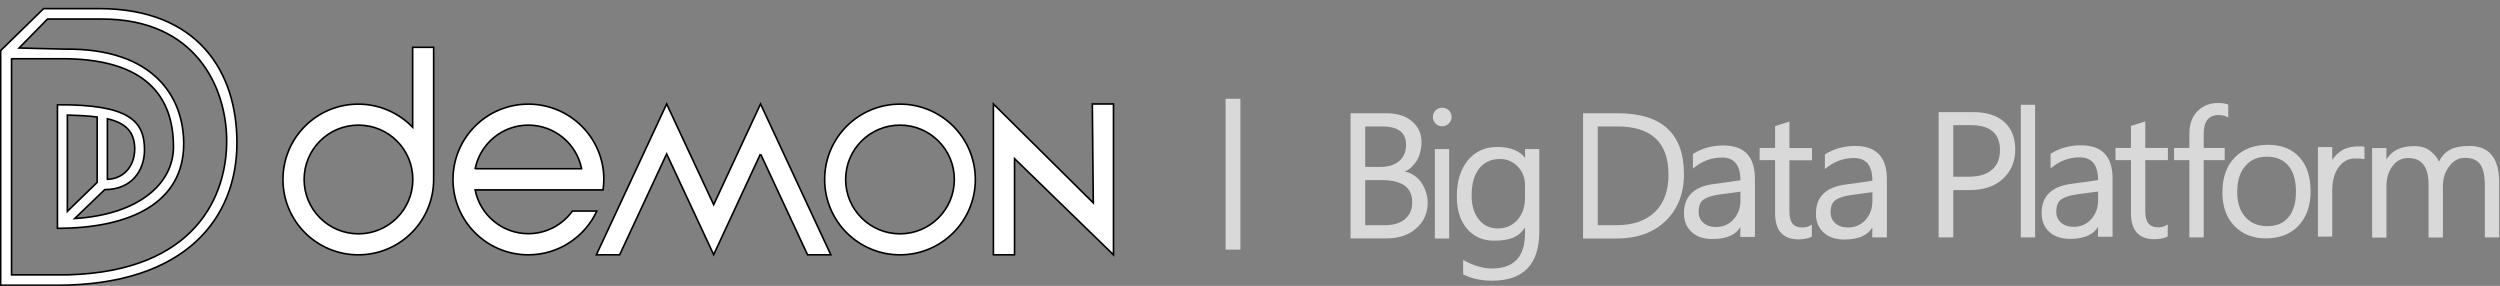 <?xml version="1.0" encoding="utf-8"?>
<!-- Generator: Adobe Illustrator 22.0.0, SVG Export Plug-In . SVG Version: 6.00 Build 0)  -->
<svg version="1.1" id="图层_1" xmlns="http://www.w3.org/2000/svg" xmlns:xlink="http://www.w3.org/1999/xlink" x="0px" y="0px"
	 viewBox="0 0 1536.4 175.7" style="enable-background:new 0 0 1536.4 175.7;" xml:space="preserve">
<rect x="0" y="0" width="1536.4" height="175.7" fill="#808080" stroke="none"/>
<style type="text/css">
	.st0{fill:#fff;stroke:#000000;stroke-miterlimit:10;}
	.st1{fill:#fff;stroke:#000000;stroke-miterlimit:10;}
	.st2{fill:#fff;opacity:0.7;}
</style>
<g>
	<path class="st0" d="M779.3,0.3"/>
	<path class="st1" d="M60.9,5.3H26.8c0,0-26.4,25.8-26.4,25.8l0,139.4c0,0,0,4.8,0,4.8h34.6c79.9,0,110.6-42,110.6-87.4
		C145.7,44.3,121.8,5.3,60.9,5.3z M41.7,168.9H7.1c0,0,0-4.8,0-4.8v-128h0l0-0.3v0.3h28.2c54.9-0.9,71.3,23.7,71.3,54.2
		c0,22.2-20.7,41.5-60.7,44l18.5-17.8c16.3,0.1,24.4-11.5,24.4-24.4c0-17.8-9.5-28-53.5-27.7c0,0,0,0,0,0c0,0,0,75.9,0,75.9
		c45.1,0,77.6-15.8,77.6-52c0-28-17.7-58.8-73.2-58.1l-28-0.7c0,0,17.5-17.8,17.5-17.8h33.5c58,0,76.3,42.4,76.6,74
		C139.7,119.6,120.8,166.8,41.7,168.9z M41.4,129.9c0,0,0-59.2,0-59.2c0,0,0,0,0,0c6.9,0.2,13,0.5,18.3,1.2l0,0.2v40L41.4,129.9z
		 M66,110.2c0,0,0-37.2,0-37.2c10.9,2.5,16.7,7.7,16.8,18.5C82.7,103.2,75,110,66,110.2z"/>
	<path class="st1" d="M253.6,29.1v49.1c-8.4-8.7-20.3-14.2-33.4-14.2c-25.6,0-46.3,20.7-46.3,46.3s20.7,46.3,46.3,46.3
		s46.3-20.7,46.3-46.3V29.1H253.6z M220.3,143.7c-18.4,0-33.4-14.9-33.4-33.4s14.9-33.4,33.4-33.4s33.4,14.9,33.4,33.4
		S238.7,143.7,220.3,143.7z"/>
	<g>
		<polygon class="st1" points="373.7,116.8 373.8,116.8 373.7,116.8 		"/>
		<path class="st1" d="M324.7,64c-25.6,0-46.3,20.7-46.3,46.3s20.7,46.3,46.3,46.3c18.6,0,34.7-11,42.1-26.9c0,0-15,0-15,0
			c-6.1,8.4-15.9,13.9-27.1,13.9c-16.2,0-29.7-11.6-32.7-26.9l0,0h78.6c0.3-2.1,0.5-4.3,0.5-6.5C371.1,84.7,350.3,64,324.7,64z
			 M292,103.8L292,103.8c3-15.3,16.5-26.9,32.7-26.9c16.1,0,29.6,11.4,32.7,26.6l0,0.2H292z"/>
	</g>
	<polyline class="st1" points="467.3,94.7 438.6,156.5 409.7,94.6 380.8,156.6 366.5,156.6 409.7,63.9 409.7,63.9 438.6,125.8 
		467.4,63.9 467.4,63.9 510.6,156.6 496.3,156.6 467.5,94.8 	"/>
	<path class="st1" d="M553.1,64c-25.6,0-46.3,20.7-46.3,46.3c0,25.6,20.7,46.3,46.3,46.3c25.6,0,46.3-20.7,46.3-46.3
		C599.4,84.7,578.6,64,553.1,64z M553.1,143.7c-18.4,0-33.4-14.9-33.4-33.4s14.9-33.4,33.4-33.4c18.4,0,33.4,14.9,33.4,33.4
		S571.5,143.7,553.1,143.7z"/>
	<polygon class="st1" points="684.3,156.6 623.5,97.5 623.5,156.6 610.5,156.6 610.5,63.9 671.9,124.7 671.3,63.9 684.3,63.9 	"/>
	<g>
		<path class="st2" d="M1298.1,145.5h-8.8l0.1-5.9h-0.2c-2.3,4-7.4,7.2-17,7.2c-5.5,0-9.8-1.5-12.9-4.4c-3.1-2.9-4.6-6.7-4.6-11.5
			c0-10.3,6.1-16.3,18.2-17.9l16.5-2.3c0-9.3-3.8-14-11.3-14c-6.6,0-12.6,2.3-17.9,6.8v-9c5.4-3.4,11.6-5.2,18.7-5.2
			c12.9,0,19.4,6.8,19.4,20.5V145.5z M1289.3,117.7l-13.3,1.8c-4.1,0.6-7.2,1.6-9.2,3c-2.1,1.4-3.1,4-3.1,7.7c0,2.7,1,4.9,2.9,6.6
			c1.9,1.7,4.5,2.6,7.7,2.6c4.4,0,8-1.5,10.8-4.6c2.8-3.1,4.3-6.9,4.3-11.6V117.7z"/>
		<path class="st2" d="M1078.3,145.6h-8.8l0.1-5.9h-0.2c-2.3,4-7.4,7.2-17,7.2c-5.5,0-9.8-1.5-12.9-4.4c-3.1-2.9-4.6-6.7-4.6-11.5
			c0-10.3,6.1-16.3,18.2-17.9l16.5-2.3c0-9.3-3.8-14-11.3-14c-6.6,0-12.6,2.3-17.9,6.8v-9c5.4-3.4,11.6-5.2,18.7-5.2
			c12.9,0,19.4,6.8,19.4,20.5V145.6z M1069.5,117.8l-13.3,1.8c-4.1,0.6-7.2,1.6-9.2,3c-2.1,1.4-3.1,4-3.1,7.7c0,2.7,1,4.9,2.9,6.6
			c1.9,1.7,4.5,2.6,7.7,2.6c4.4,0,8-1.5,10.8-4.6c2.8-3.1,4.3-6.9,4.3-11.6V117.8z"/>
		<path class="st2" d="M830,146.6v-77h21.9c6.7,0,11.9,1.6,15.8,4.9c3.9,3.3,5.9,7.5,5.9,12.7c0,4.4-1.2,9.5-3.7,12.7
			c-1.9,2.4-4.1,4.8-6.5,5.4v0.2c3.6,0.5,6.8,2.9,8.5,4.7c3.1,3.3,5.5,8.9,5.5,14.2c0,6.6-2.4,11.9-7.1,16s-10.7,6.1-17.9,6.1H830z
			 M839,77.7v24.9h9.2c4.9,0,8.8-1.2,11.7-3.6c2.8-2.4,4.2-5.7,4.2-10.1c0-7.5-4.9-11.2-14.8-11.2H839z M839,110.7v27.7h12.2
			c5.3,0,9.4-1.3,12.3-3.8c2.9-2.5,4.4-5.9,4.4-10.3c0-9.1-6.2-13.6-18.6-13.6H839z"/>
		<path class="st2" d="M886.3,77.6c-1.6,0-2.9-0.5-4-1.6c-1.1-1.1-1.7-2.4-1.7-4.1c0-1.6,0.6-3,1.7-4.1c1.1-1.1,2.5-1.6,4-1.6
			c1.6,0,3,0.5,4.1,1.6c1.1,1.1,1.7,2.5,1.7,4.1c0,1.6-0.6,2.9-1.7,4C889.3,77,887.9,77.6,886.3,77.6z M890.6,146.6h-8.8v-55h8.8
			V146.6z"/>
		<path class="st2" d="M946,142.2c0,20.2-9.7,30.3-29,30.3c-6.8,0-12.7-1.3-17.8-3.9v-8.8c6.2,3.4,12.1,5.2,17.7,5.2
			c13.5,0,20.3-7.2,20.3-21.6V140H937c-3.3,5.4-8.7,7.9-18.9,7.9c-6.8,0-12.3-2.4-16.5-7.3c-4.2-4.9-6.3-11.4-6.3-19.7
			c0-9.3,2.2-16.8,6.7-22.3c4.5-5.5,10.6-8.3,18.5-8.3c8.4,0,14,3,16.6,6.6h0.2l-0.1-5.3h8.8V142.2z M937.2,121.7v-8.1
			c0-4.4-1.5-8.1-4.4-11.2c-3-3.1-6.6-4.7-11-4.7c-5.4,0-9.7,2-12.8,5.9c-3.1,4-4.6,9.5-4.6,16.6c0,6.1,1.5,11,4.4,14.7
			c3,3.7,6.9,5.5,11.7,5.5c4.9,0,9-1.8,12.1-5.3C935.6,131.7,937.2,127.2,937.2,121.7z"/>
		<path class="st2" d="M972.9,146.6v-77h21.3c27.1,0,40.7,12.5,40.7,37.5c0,11.9-3.8,21.4-11.3,28.7c-7.5,7.2-17.6,10.8-30.3,10.8
			H972.9z M981.9,77.7v60.7h11.5c10.1,0,18-2.7,23.6-8.1c5.6-5.4,8.4-13.1,8.4-23c0-19.7-10.5-29.6-31.5-29.6H981.9z"/>
		<path class="st2" d="M1113.5,145.4c-2.1,1.1-4.8,1.7-8.2,1.7c-9.6,0-14.4-5.4-14.4-16.1V98.4h-9.5v-7.5h9.5V77.5l8.8-2.8v16.3
			h13.9v7.5h-13.9v31c0,3.7,0.6,6.3,1.9,7.9c1.3,1.6,3.3,2.4,6.2,2.4c2.2,0,4.1-0.6,5.7-1.8V145.4z"/>
		<path class="st2" d="M1159.4,145.9h-8.8l0.1-5.9h-0.2c-2.3,4-7.4,7.2-17,7.2c-5.5,0-9.8-1.5-12.9-4.4c-3.1-2.9-4.6-6.7-4.6-11.5
			c0-10.3,6.1-16.3,18.2-17.9l16.5-2.3c0-9.3-3.8-14-11.3-14c-6.6,0-12.6,2.3-17.9,6.8v-9c5.4-3.4,11.6-5.2,18.7-5.2
			c12.9,0,19.4,6.8,19.4,20.5V145.9z M1150.6,118.1l-13.3,1.8c-4.1,0.6-7.2,1.6-9.2,3c-2.1,1.4-3.1,4-3.1,7.7c0,2.7,1,4.9,2.9,6.6
			c1.9,1.7,4.5,2.6,7.7,2.6c4.4,0,8-1.5,10.8-4.6c2.8-3.1,4.3-6.9,4.3-11.6V118.1z"/>
		<path class="st2" d="M1200.4,116.8v29.1h-9v-77h21.2c8.2,0,14.6,2,19.1,6c4.5,4,6.8,9.7,6.8,17s-2.5,13.3-7.5,17.9
			c-5,4.7-11.8,7-20.4,7H1200.4z M1200.4,77v31.6h9.5c6.2,0,11-1.4,14.3-4.3c3.3-2.8,4.9-6.9,4.9-12.1c0-10.2-6-15.3-18-15.3H1200.4
			z"/>
		<path class="st2" d="M1250.7,145.9h-8.8V64.4h8.8V145.9z"/>
		<path class="st2" d="M1332.2,145.3c-2.1,1.1-4.8,1.7-8.2,1.7c-9.6,0-14.4-5.4-14.4-16.1V98.4h-9.5v-7.5h9.5V77.4l8.8-2.8v16.3
			h13.9v7.5h-13.9v31c0,3.7,0.6,6.3,1.9,7.9c1.3,1.6,3.3,2.4,6.2,2.4c2.2,0,4.1-0.6,5.7-1.8V145.3z"/>
		<path class="st2" d="M1369.4,72.2c-1.7-1-3.7-1.5-5.9-1.5c-6.2,0-9.2,3.9-9.2,11.7v8.5h12.9v7.5h-12.9v47.5h-8.8V98.4h-9.4v-7.5
			h9.4V82c0-5.8,1.7-10.3,5-13.7c3.3-3.3,7.5-5,12.5-5c2.7,0,4.8,0.3,6.4,1V72.2z"/>
		<path class="st2" d="M1392.6,146.5c-8.1,0-14.6-2.6-19.5-7.7c-4.9-5.1-7.3-12-7.3-20.4c0-9.2,2.5-16.5,7.6-21.6
			c5-5.2,11.9-7.8,20.5-7.8c8.2,0,14.6,2.5,19.2,7.6c4.6,5,6.9,12,6.9,21c0,8.8-2.5,15.8-7.4,21.1
			C1407.6,143.9,1400.9,146.5,1392.6,146.5z M1393.2,96.3c-5.7,0-10.1,1.9-13.4,5.8c-3.3,3.8-4.9,9.2-4.9,15.9
			c0,6.5,1.7,11.7,5,15.4s7.8,5.6,13.4,5.6c5.7,0,10.1-1.8,13.1-5.5c3.1-3.7,4.6-8.9,4.6-15.7c0-6.9-1.5-12.2-4.6-15.9
			C1403.3,98.2,1398.9,96.3,1393.2,96.3z"/>
		<path class="st2" d="M1453.2,97.8c-2.7-0.4-3.4-0.4-6.3-0.4c-3.8,0-7.3,2-9.8,5.5c-2.5,3.5-3.8,8.4-3.8,14.5v28h-8.8v-55h8.8
			l0,7.6h0.2c1.2-1.6,1.9-2.8,4.6-4.8c2.7-2,6-3,9.6-3.2c2.5-0.1,4-0.1,5.4,0.2V97.8z"/>
		<path class="st2" d="M1535.9,145.9h-8.8v-31.6c0-6.1-0.9-10.5-2.8-13.2c-1.9-2.7-5-4.1-9.5-4.1c-3.8,0-7,1.7-9.6,5.2
			c-2.6,3.4-3.9,7.6-3.9,12.4v31.4h-8.8v-32.7c0-10.8-4.2-16.2-12.5-16.2c-3.9,0-7.1,1.6-9.6,4.9c-2.5,3.2-3.8,7.5-3.8,12.6v31.4
			h-8.8v-55h8.8l0,6.7h0.2c3.7-5.8,9.6-7.9,17.1-7.9c3.8,0,7.1,0.9,9.8,3.1c2.8,2.3,4.3,4.1,5.1,6.5c3.6-6.8,8.5-9.7,18.9-9.7
			c12.1,0,18.2,7.5,18.2,22.4V145.9z"/>
	</g>
	<rect x="753.2" y="60.7" class="st2" width="9.1" height="92.7"/>
</g>
</svg>
